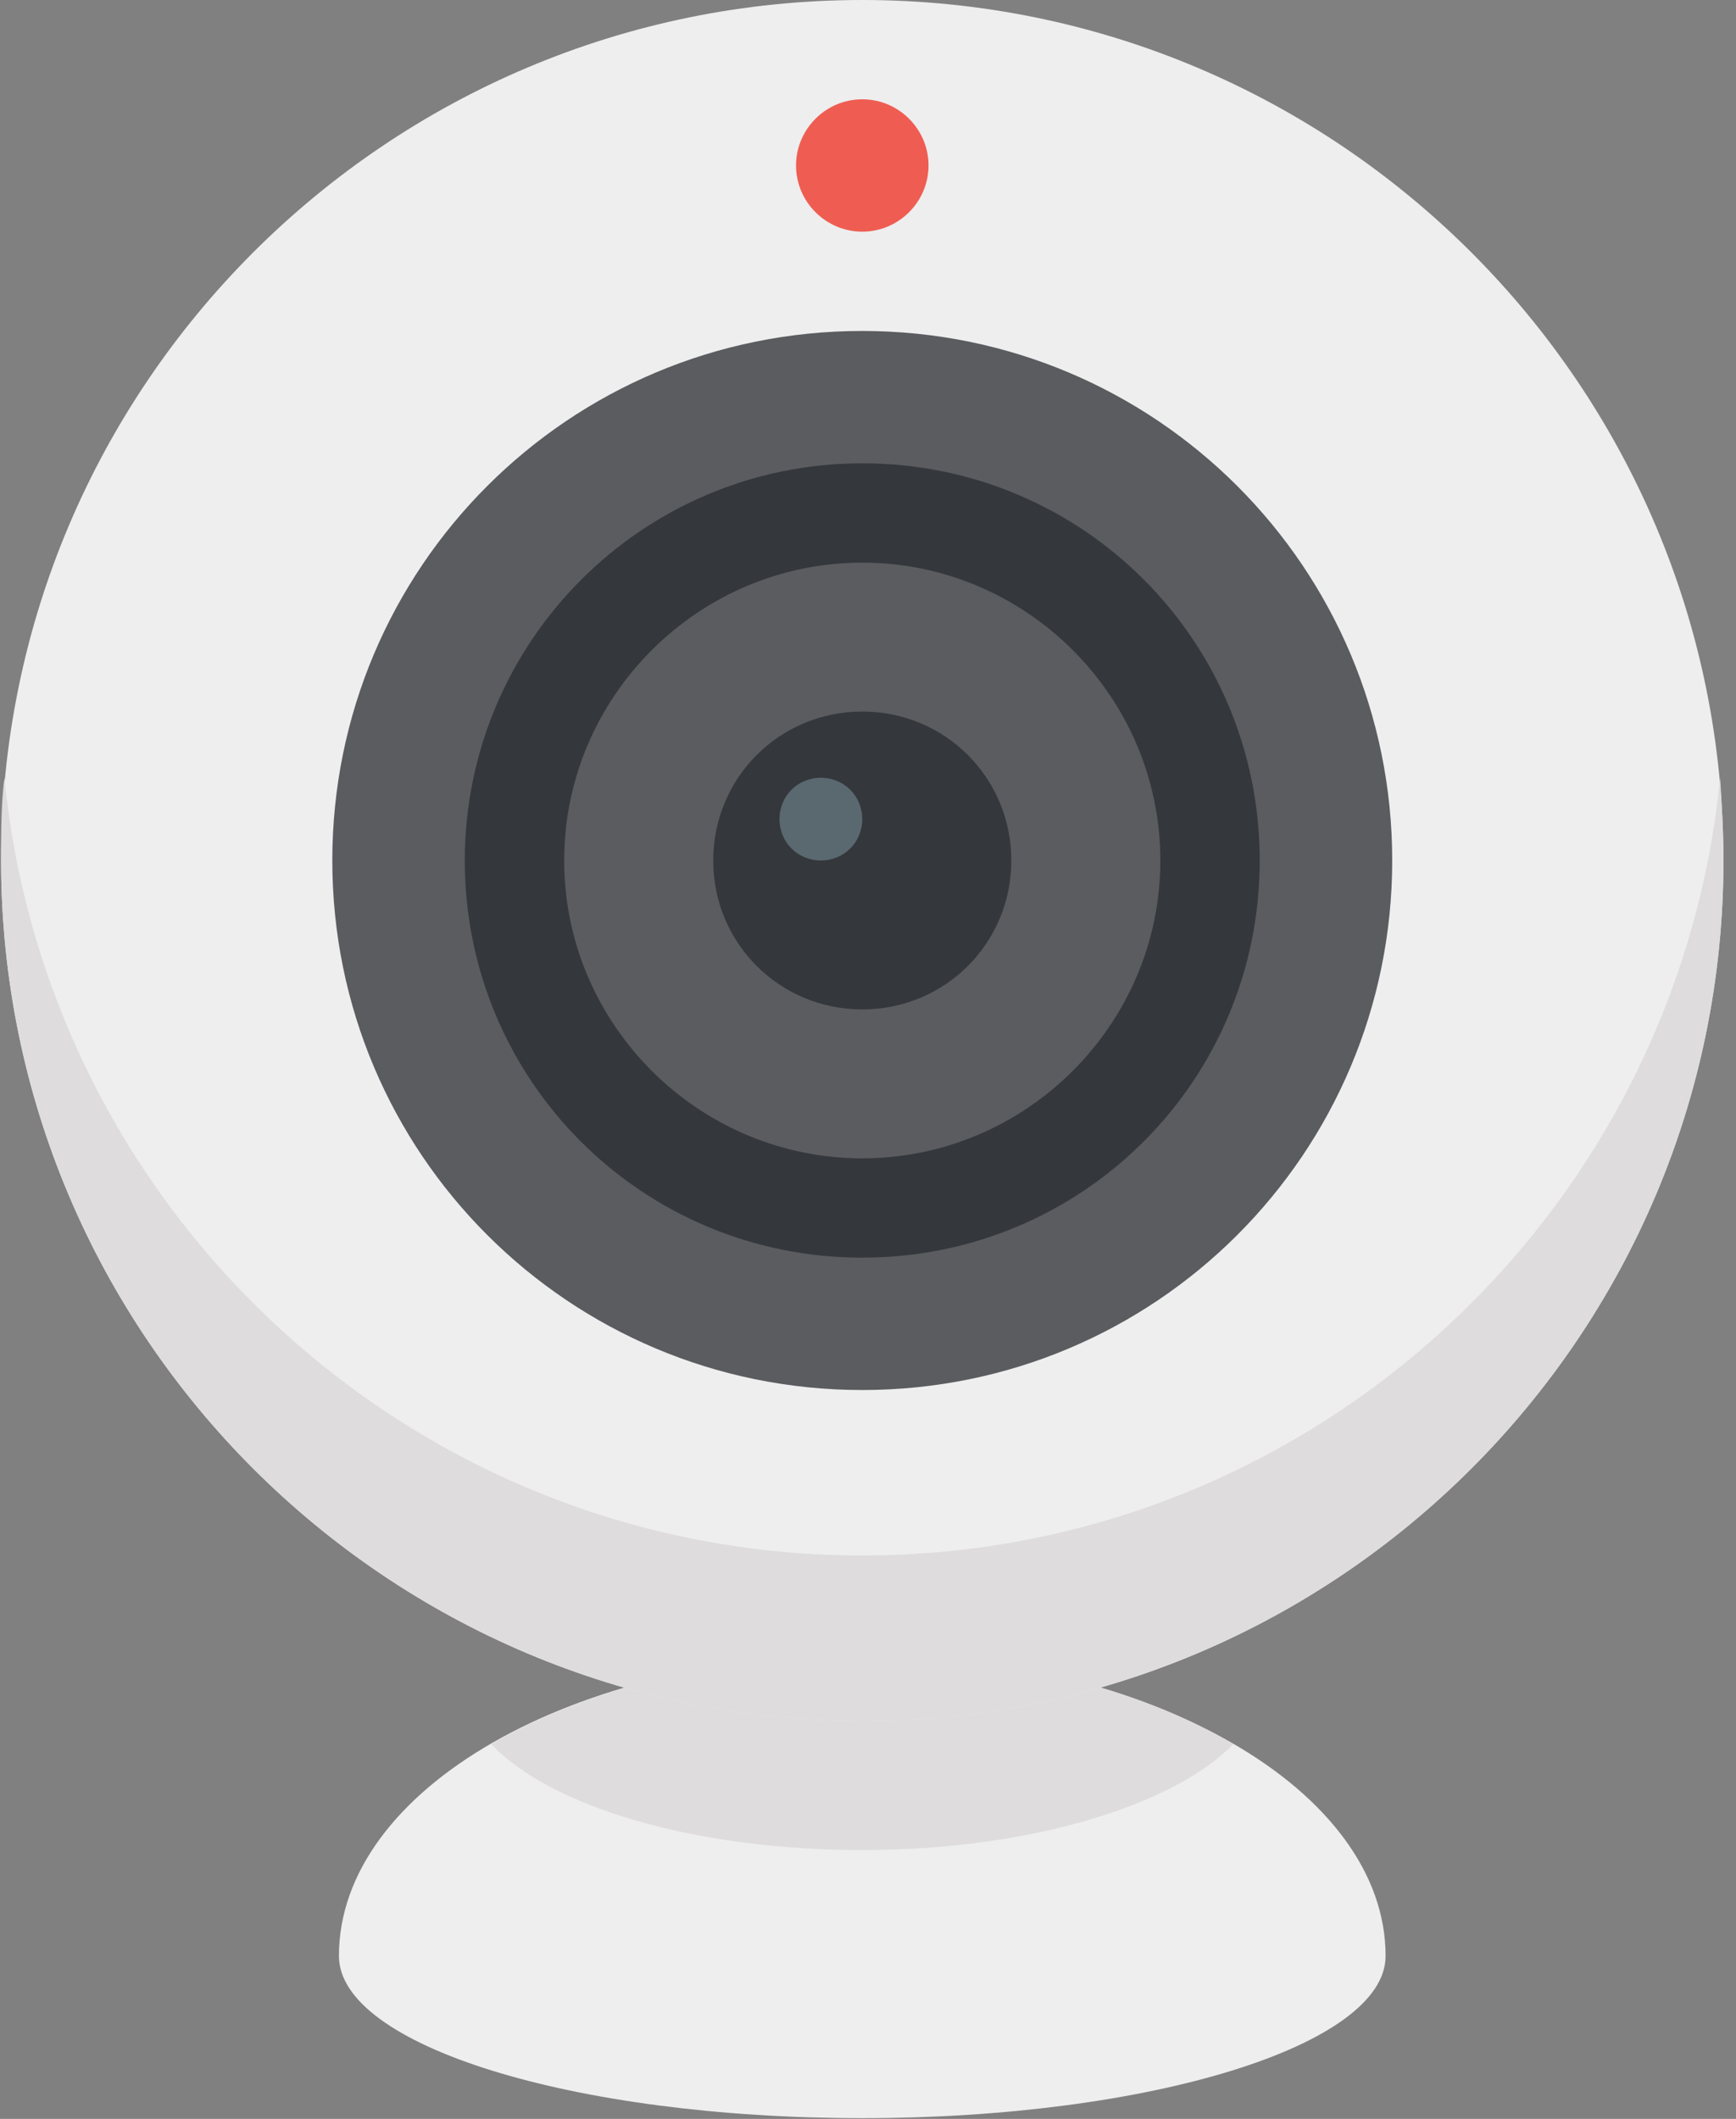 <?xml version="1.0" encoding="UTF-8"?>
<svg width="59px" height="72px" viewBox="0 0 59 72" version="1.1" xmlns="http://www.w3.org/2000/svg" xmlns:xlink="http://www.w3.org/1999/xlink">
    <rect x="0" y="0" width="59" height="72" fill="#808080" stroke="none"/>
    <!-- Generator: Sketch 48.2 (47327) - http://www.bohemiancoding.com/sketch -->
    <title>webcam</title>
    <desc>Created with Sketch.</desc>
    <defs></defs>
    <g id="KYC---ID-Verification---Step-2-Choose-Method" stroke="none" stroke-width="1" fill="none" fill-rule="evenodd" transform="translate(-346, -563)">
        <g id="Group-3" transform="translate(316, 563)" fill-rule="nonzero">
            <g id="Group-11">
                <g id="webcam" transform="translate(30, 0)">
                    <path d="M47.091,66.464 C47.091,60.841 39.155,56.23 29.305,56.23 C19.512,56.23 11.519,60.785 11.519,66.464 C11.519,69.501 19.455,71.975 29.305,71.975 C39.099,71.975 47.091,69.501 47.091,66.464 Z" id="Shape" fill="#EEEEEE"></path>
                    <path d="M29.305,56.23 C24.352,56.23 19.906,57.411 16.697,59.267 C18.724,61.403 23.62,62.865 29.305,62.865 C34.99,62.865 39.887,61.347 41.913,59.267 C38.705,57.355 34.258,56.23 29.305,56.23 Z" id="Shape" fill="#DEDCDC"></path>
                    <path d="M29.305,0 C45.459,0 58.573,13.102 58.573,29.24 C58.573,45.378 45.459,58.479 29.305,58.479 C13.152,58.479 0.037,45.378 0.037,29.24 C0.037,13.102 13.152,0 29.305,0 Z" id="Shape" fill="#EEEEEE"></path>
                    <path d="M29.305,3.374 C30.544,3.374 31.557,4.386 31.557,5.623 C31.557,6.86 30.544,7.872 29.305,7.872 C28.067,7.872 27.054,6.86 27.054,5.623 C27.054,4.386 28.067,3.374 29.305,3.374 Z" id="Shape" fill="#EF5D52"></path>
                    <path d="M29.305,11.246 C19.343,11.246 11.294,19.287 11.294,29.24 C11.294,39.193 19.343,47.233 29.305,47.233 C39.268,47.233 47.316,39.193 47.316,29.24 C47.316,19.287 39.267,11.246 29.305,11.246 Z" id="Shape" fill="#5A5C5F"></path>
                    <path d="M29.305,15.744 C21.819,15.744 15.797,21.817 15.797,29.24 C15.797,36.718 21.819,42.735 29.305,42.735 C36.791,42.735 42.813,36.718 42.813,29.24 C42.813,21.761 36.791,15.744 29.305,15.744 Z" id="Shape" fill="#34373B"></path>
                    <path d="M29.305,19.118 C23.733,19.118 19.174,23.673 19.174,29.24 C19.174,34.806 23.733,39.361 29.305,39.361 C34.877,39.361 39.436,34.806 39.436,29.24 C39.436,23.673 34.877,19.118 29.305,19.118 Z" id="Shape" fill="#5A5C5F"></path>
                    <path d="M29.305,24.179 C26.491,24.179 24.24,26.428 24.24,29.24 C24.24,32.051 26.491,34.3 29.305,34.3 C32.119,34.3 34.371,32.051 34.371,29.24 C34.371,26.428 32.119,24.179 29.305,24.179 Z" id="Shape" fill="#34373B"></path>
                    <path d="M27.898,26.428 C28.686,26.428 29.305,27.047 29.305,27.834 C29.305,28.621 28.686,29.24 27.898,29.24 C27.11,29.24 26.491,28.621 26.491,27.834 C26.491,27.047 27.11,26.428 27.898,26.428 Z" id="Shape" fill="#5A6870"></path>
                    <path d="M29.305,52.856 C14.108,52.856 1.613,41.273 0.15,26.428 C0.037,27.328 0.037,28.284 0.037,29.24 C0.037,45.378 13.152,58.479 29.305,58.479 C45.459,58.479 58.573,45.378 58.573,29.24 C58.573,28.284 58.517,27.328 58.461,26.428 C56.997,41.273 44.502,52.856 29.305,52.856 Z" id="Shape" fill="#DEDCDC"></path>
                </g>
            </g>
        </g>
    </g>
</svg>